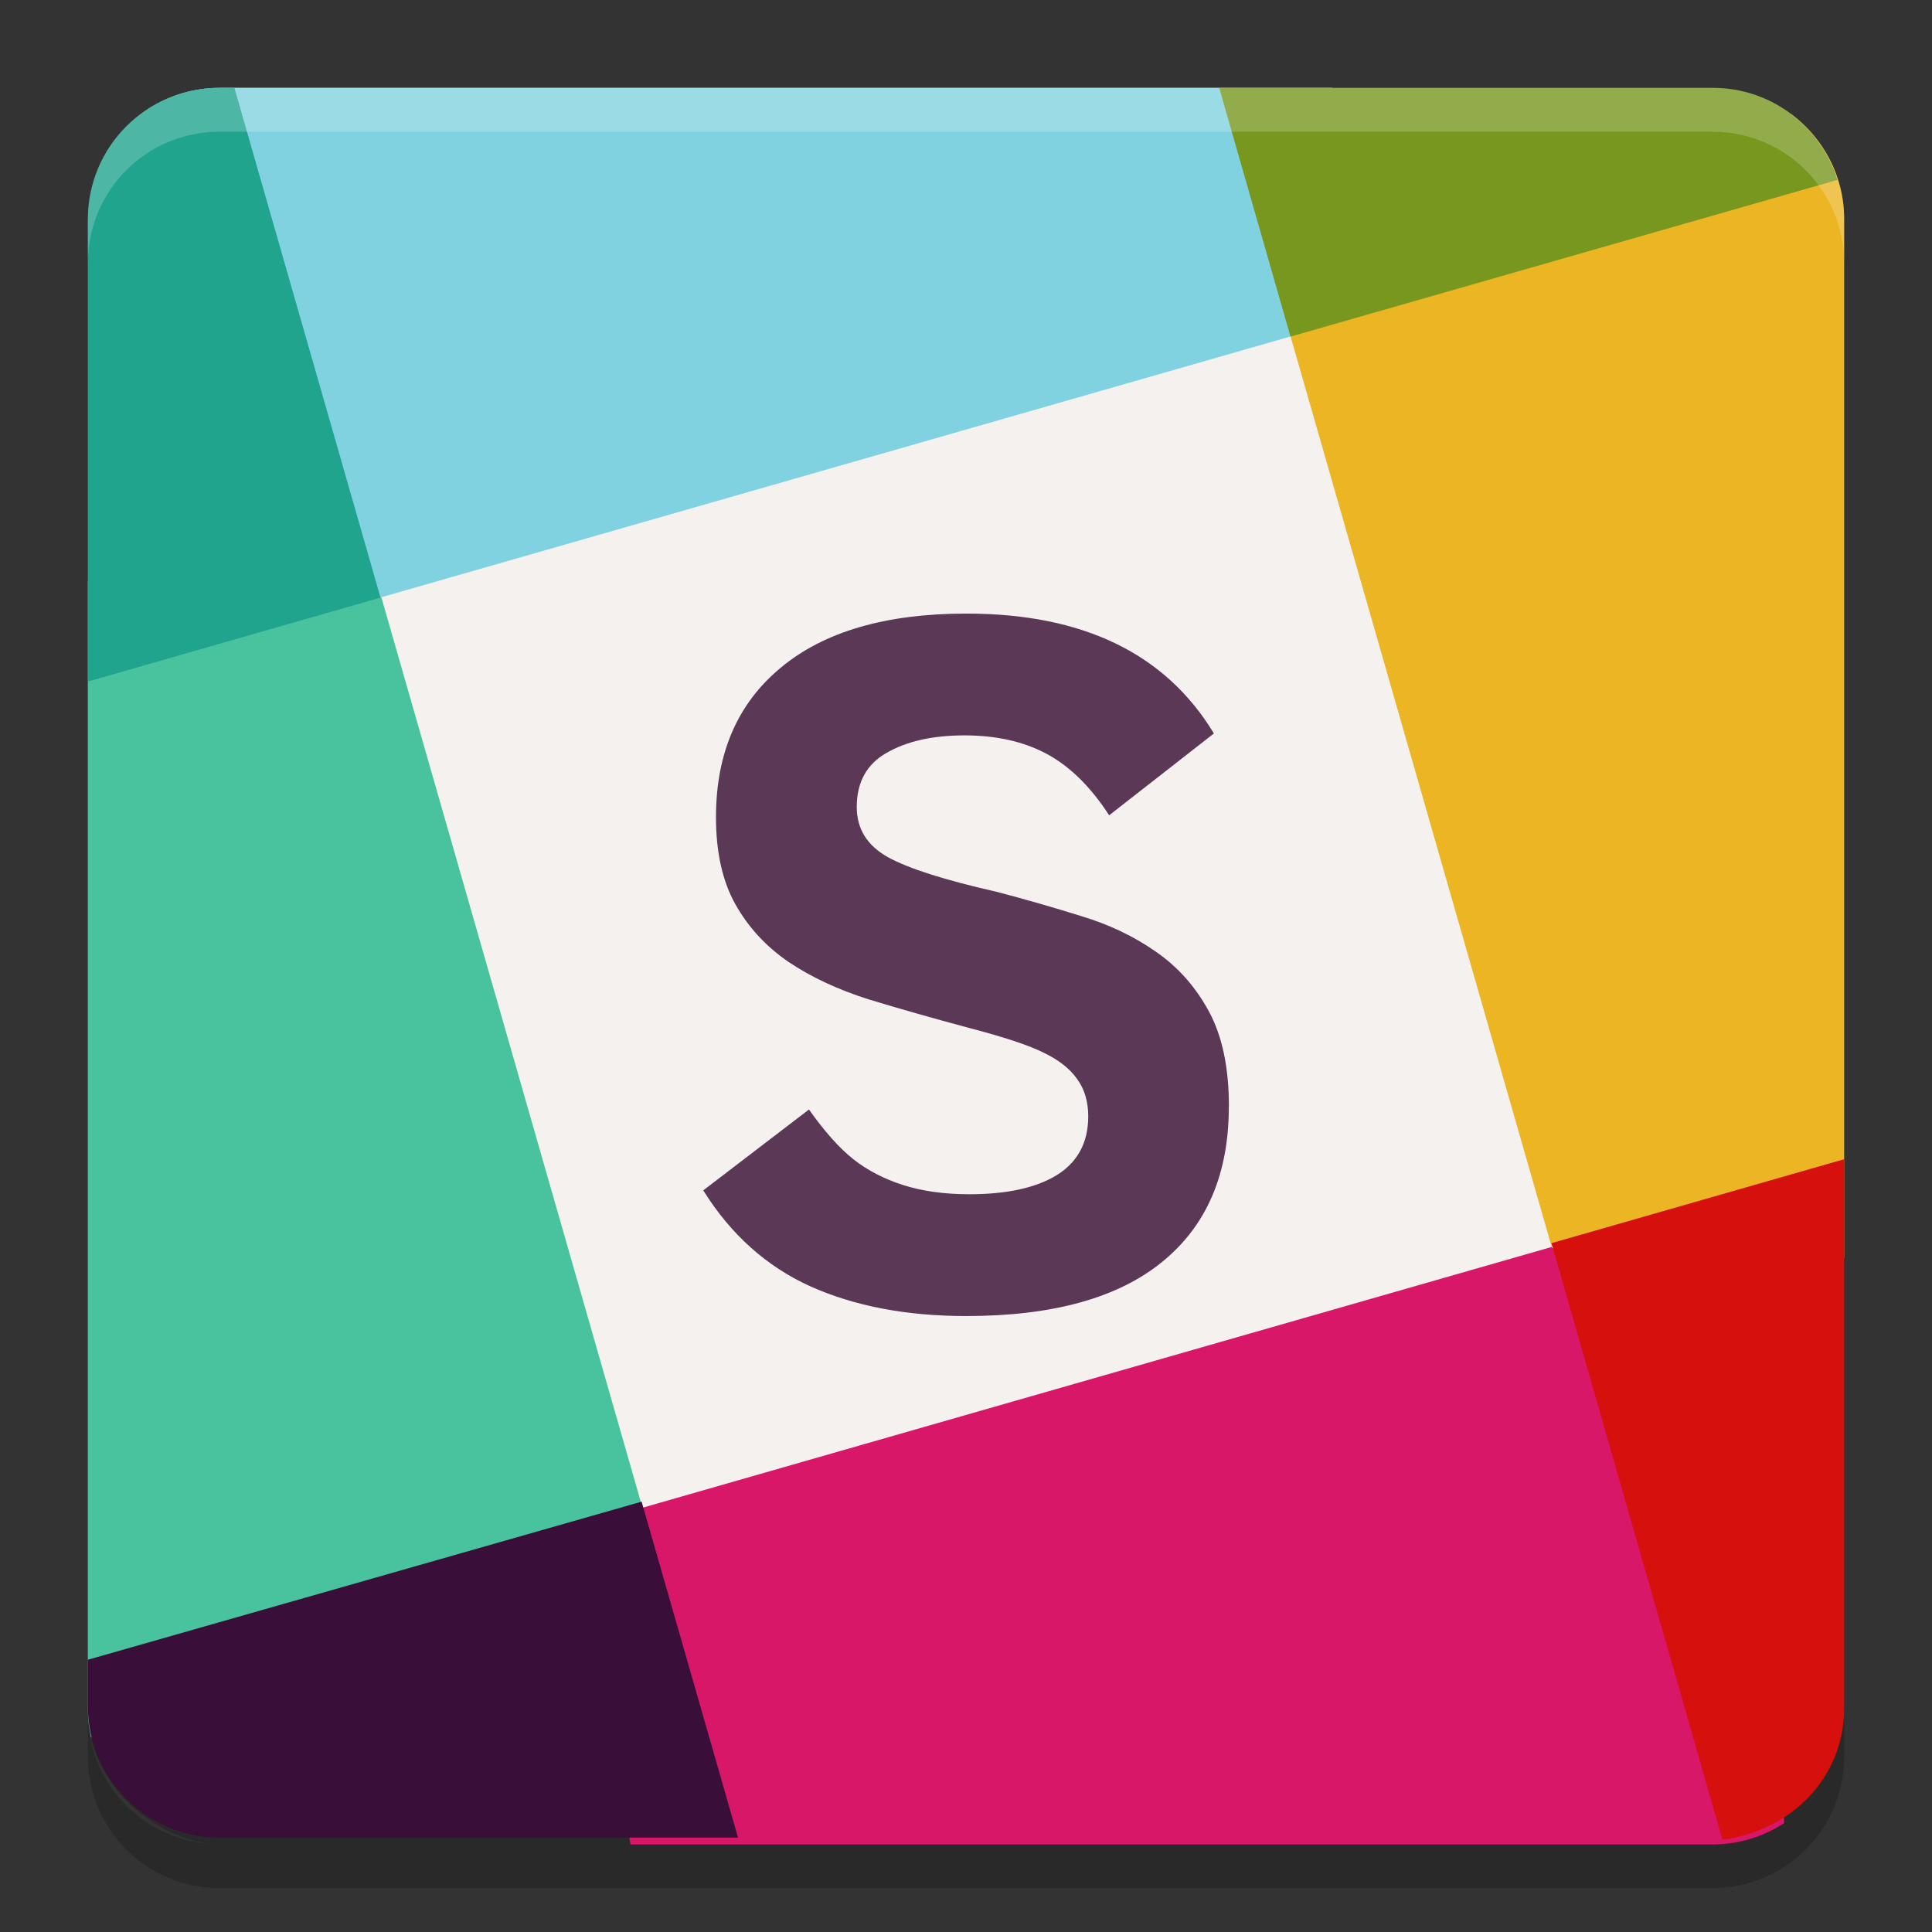 <svg width="22" height="22" version="1.1" viewBox="0 0 22 22" xmlns="http://www.w3.org/2000/svg">
 <rect x="0" y="0" width="22" height="22" fill="#333333" stroke="none"/>
 <g transform="translate(0 -1030.4)">
  <rect transform="matrix(0,-1,-1,0,0,0)" x="-1051.4" y="-21" width="20" height="20" rx="1.5" ry="1.5" opacity=".2"/>
  <rect transform="rotate(-16)" x="-281.72" y="998.18" width="10.78" height="10.78" fill="#f4f1ef" stroke="#f4f1ef"/>
  <path d="m1.606 1037c-0.207-3e-4 -0.407 0.01-0.606 0.013v12.85c0 0.111 0.013 0.218 0.036 0.322 2.215-0.198 4.377-0.683 6.269-2.655l-2.972-10.362c-0.967-0.109-1.876-0.166-2.727-0.167z" fill="#48c39e"/>
  <path d="m17.667 1044.6-10.362 2.972c-0.33 1.35-0.338 2.619-0.125 3.833h12.32c0.302 0 0.582-0.091 0.816-0.243-0.079-2.388-0.293-4.742-2.649-6.561z" fill="#d81768"/>
  <path d="m20.398 1031.7c-2.335 0.224-4.495 0.695-5.703 2.528l2.972 10.362c1.184 0.244 2.287 0.266 3.333 0.132v-11.827c0-0.492-0.238-0.922-0.602-1.195z" fill="#ecb524"/>
  <path d="m2.5 1031.4c-0.3 0-0.578 0.09-0.812 0.24 0.492 1.922 1.402 3.772 2.644 5.564l10.362-2.972c0.418-1.053 0.536-1.98 0.474-2.833h-12.669z" fill="#81d2e0"/>
  <path d="m7.305 1047.5-6.305 1.8v0.525c0 0.831 0.669 1.5 1.5 1.5h5.904l-1.1-3.833z" fill="#390f39"/>
  <path d="m2.5 1031.4c-0.831 0-1.5 0.669-1.5 1.5v5.261l3.333-0.956-1.664-5.805h-0.169z" fill="#20a48e"/>
  <path d="m13.883 1031.4 0.812 2.833 6.229-1.785c-0.192-0.607-0.752-1.048-1.424-1.048h-5.617z" fill="#77971f"/>
  <path d="m21 1043.6-3.333 0.956 1.947 6.793c0.776-0.1 1.386-0.7 1.386-1.5v-6.261z" fill="#d5100d"/>
  <path d="m2.5 1031.4c-0.831 0-1.5 0.669-1.5 1.5v0.5c0-0.831 0.669-1.5 1.5-1.5h17c0.831 0 1.5 0.669 1.5 1.5v-0.5c0-0.831-0.669-1.5-1.5-1.5h-17z" fill="#fff" opacity=".2"/>
  <path d="m2.5 1051.9c-0.831 0-1.5-0.669-1.5-1.5v-0.5c0 0.831 0.669 1.5 1.5 1.5h17c0.831 0 1.5-0.669 1.5-1.5v0.5c0 0.831-0.669 1.5-1.5 1.5h-17z" opacity=".2"/>
  <path d="m13.993 1043c-1e-5 0.769-0.253 1.359-0.76 1.77-0.503 0.41-1.246 0.616-2.23 0.616-0.681 0-1.272-0.113-1.775-0.338-0.499-0.226-0.906-0.59-1.22-1.093l1.204-0.921c0.178 0.252 0.346 0.44 0.505 0.566 0.159 0.126 0.348 0.224 0.566 0.294 0.218 0.07 0.47 0.105 0.755 0.105 0.425 0 0.756-0.072 0.993-0.216 0.24-0.148 0.361-0.372 0.361-0.671-1e-5 -0.17-0.043-0.312-0.128-0.427-0.081-0.115-0.205-0.213-0.372-0.294-0.166-0.085-0.455-0.181-0.865-0.288-0.399-0.107-0.777-0.214-1.132-0.322-0.351-0.111-0.656-0.253-0.915-0.427-0.255-0.174-0.457-0.392-0.605-0.655-0.148-0.263-0.222-0.594-0.222-0.993 0-0.729 0.246-1.296 0.738-1.703 0.492-0.41 1.196-0.616 2.114-0.616 1.328 0 2.267 0.455 2.818 1.365l-1.193 0.932c-0.211-0.326-0.448-0.558-0.71-0.699-0.263-0.141-0.575-0.211-0.938-0.211-0.362 0-0.658 0.067-0.888 0.2-0.226 0.129-0.338 0.335-0.338 0.616 0 0.248 0.118 0.438 0.355 0.571 0.237 0.13 0.649 0.261 1.237 0.394 0.325 0.085 0.647 0.178 0.965 0.277 0.318 0.096 0.601 0.231 0.849 0.405 0.252 0.174 0.453 0.401 0.605 0.682s0.227 0.642 0.227 1.082" fill="#5a3856"/>
 </g>
</svg>
